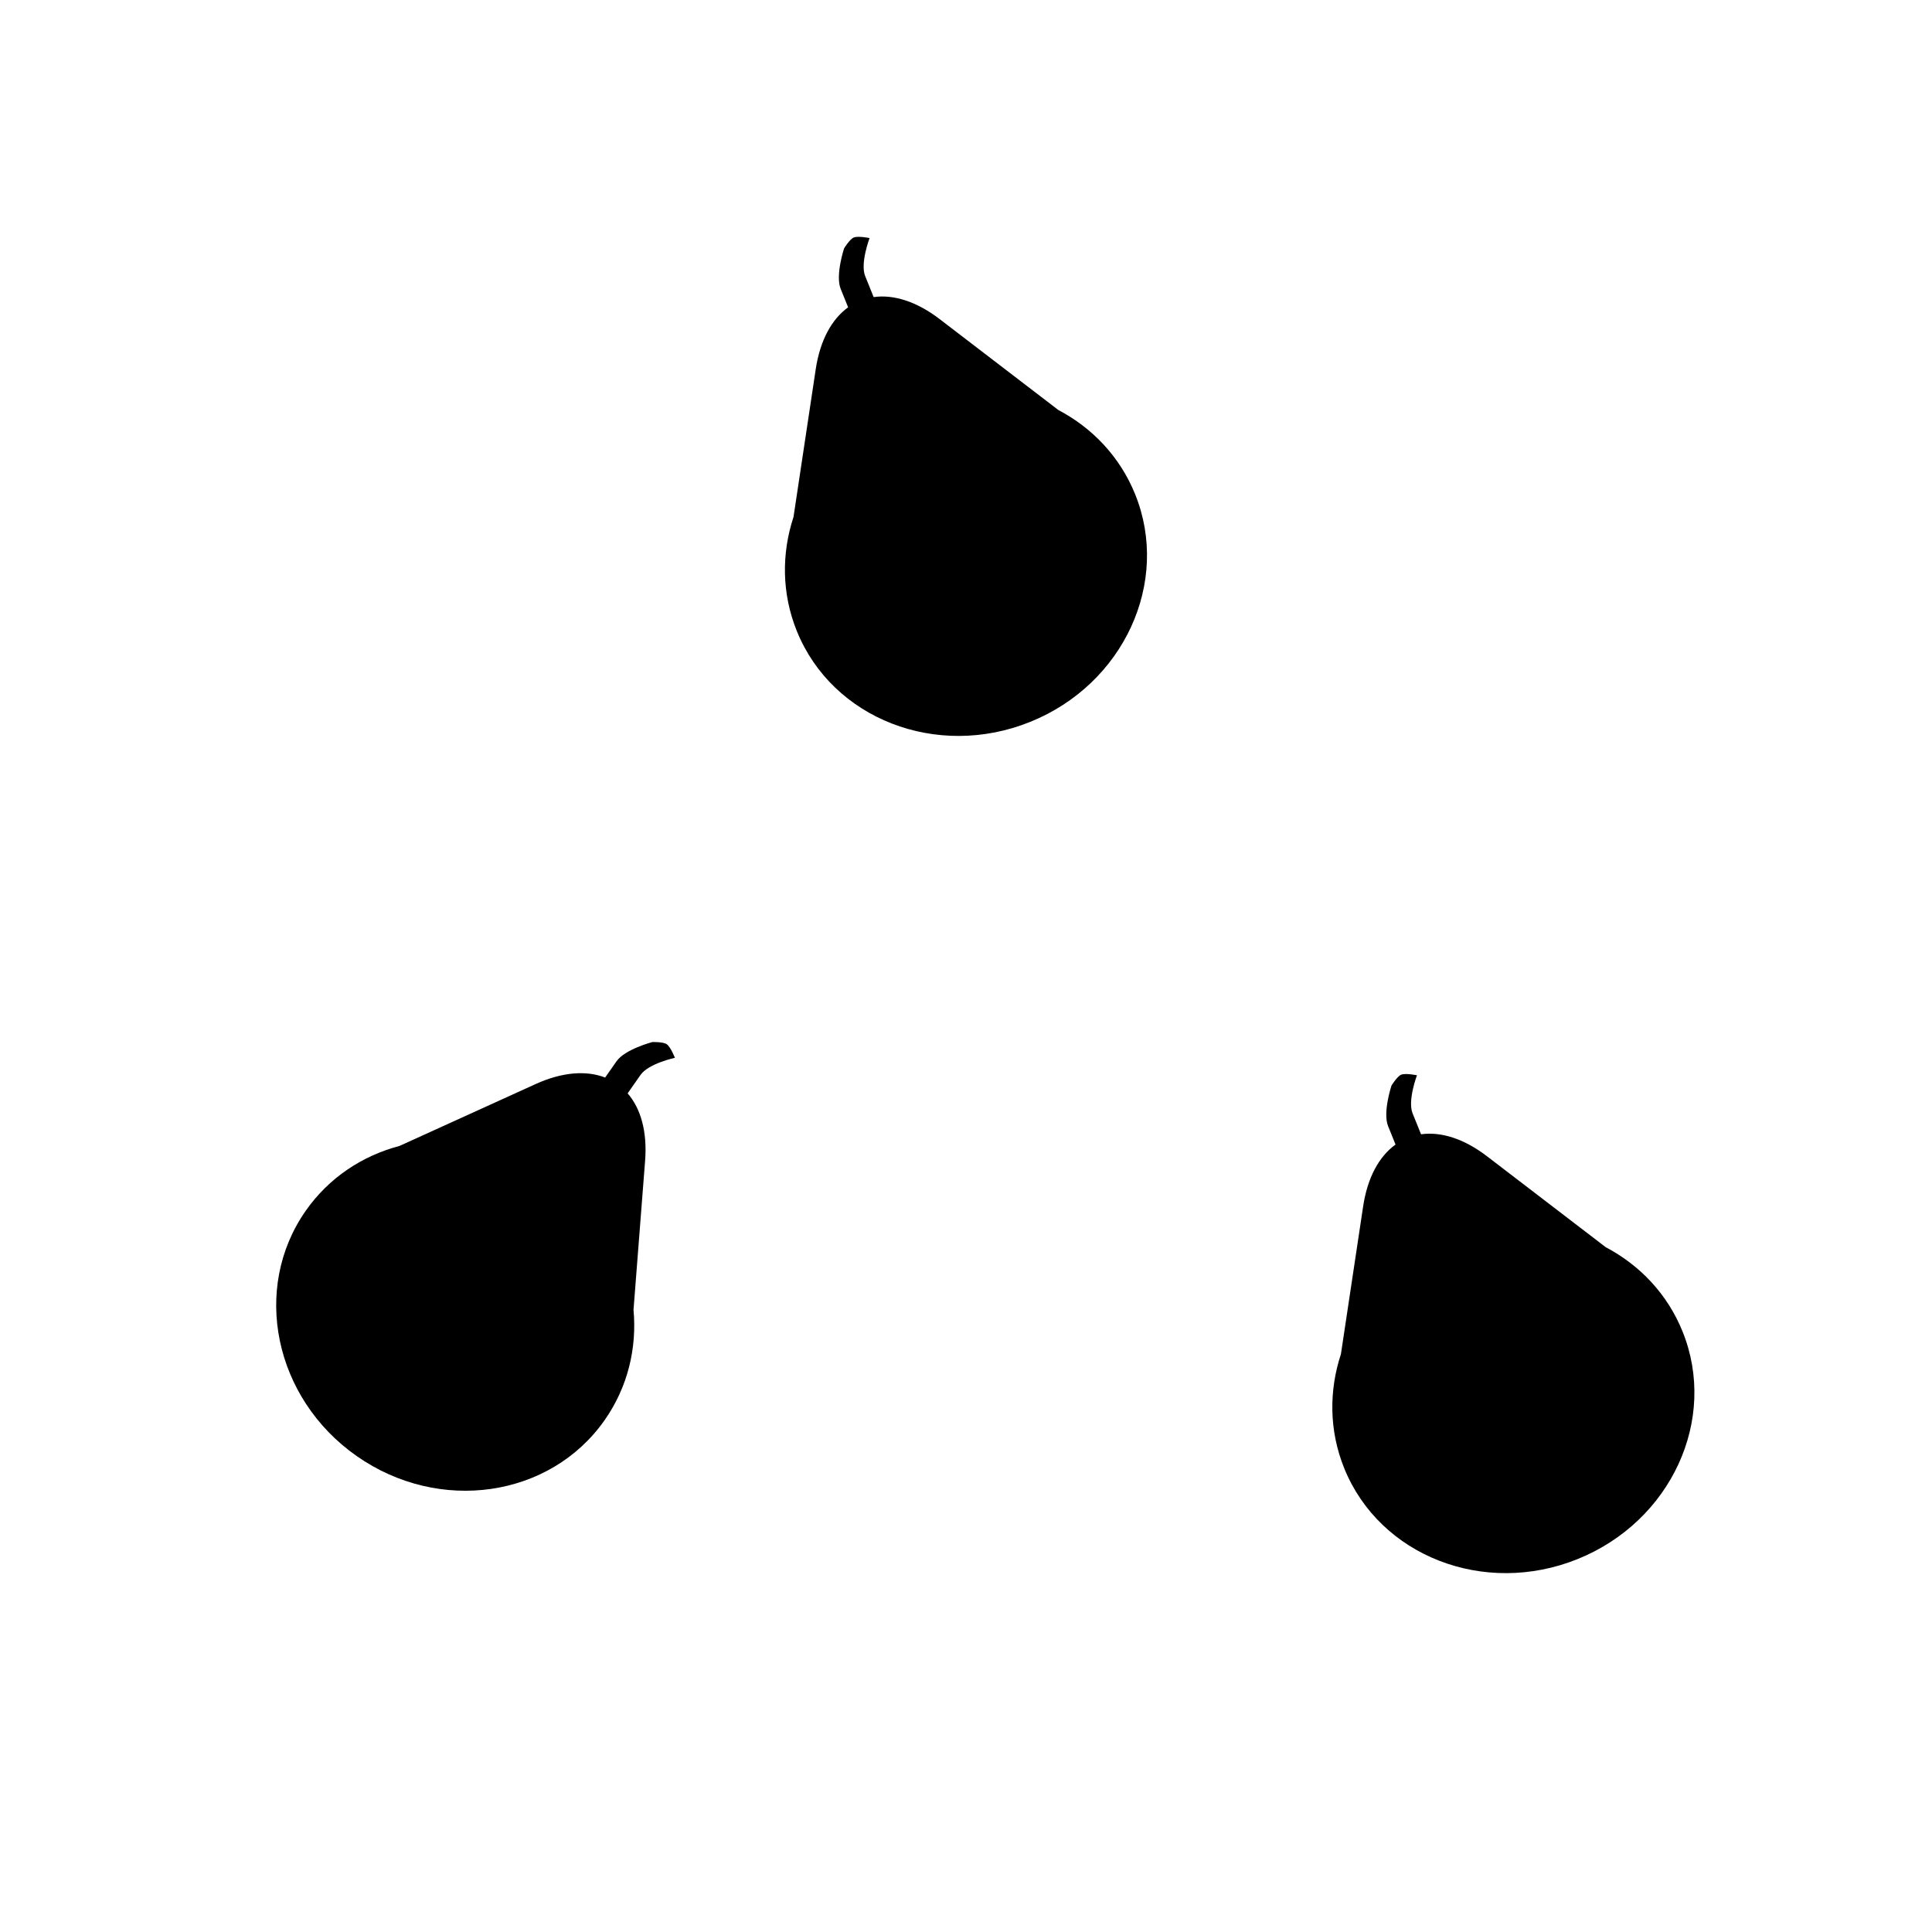 <?xml version="1.0" encoding="UTF-8" standalone="no"?>
<svg width="180px" height="180px" viewBox="0 0 180 180" version="1.1" xmlns="http://www.w3.org/2000/svg" xmlns:xlink="http://www.w3.org/1999/xlink" xmlns:sketch="http://www.bohemiancoding.com/sketch/ns">
    <!-- Generator: Sketch 3.2.2 (9983) - http://www.bohemiancoding.com/sketch -->
    <title>pears</title>
    <desc>Created with Sketch.</desc>
    <defs></defs>
    <g id="Page-1" stroke="none" stroke-width="1" fill="none" fill-rule="evenodd" sketch:type="MSPage">
        <g id="pears" sketch:type="MSArtboardGroup" fill="#000000">
            <path d="M45.731,97.835 C43.917,98.28 42.168,99.685 40.772,102.05 L33.694,114.041 C31.382,116.774 30,120.235 30,124 C30,132.837 37.611,140 47,140 C56.389,140 64,132.837 64,124 C64,120.235 62.618,116.774 60.306,114.041 L60.306,114.041 L53.228,102.05 C51.838,99.695 50.099,98.292 48.293,97.841 L48.293,95.733 C48.293,94.448 50,92.601 50,92.601 C50,92.601 49.102,92 48.653,92 C48.248,92 47.439,92.601 47.439,92.601 C47.439,92.601 45.731,94.613 45.731,95.98 L45.731,97.835 Z" id="Oval-37" sketch:type="MSShapeGroup" transform="translate(47, 116) rotate(35) translate(-47, -116) "></path>
            <path d="M85.731,26.835 C83.917,27.28 82.168,28.685 80.772,31.05 L73.694,43.041 C71.382,45.774 70,49.235 70,53 C70,61.837 77.611,69 87,69 C96.389,69 104,61.837 104,53 C104,49.235 102.618,45.774 100.306,43.041 L100.306,43.041 L93.228,31.05 C91.838,28.695 90.099,27.292 88.293,26.841 L88.293,24.733 C88.293,23.448 90,21.601 90,21.601 C90,21.601 89.102,21 88.653,21 C88.248,21 87.439,21.601 87.439,21.601 C87.439,21.601 85.731,23.613 85.731,24.98 L85.731,26.835 Z" id="Oval-38" sketch:type="MSShapeGroup" transform="translate(87, 45) rotate(-22) translate(-87, -45) "></path>
            <path d="M136.731,104.835 C134.917,105.28 133.168,106.685 131.772,109.05 L124.694,121.041 C122.382,123.774 121,127.235 121,131 C121,139.837 128.611,147 138,147 C147.389,147 155,139.837 155,131 C155,127.235 153.618,123.774 151.306,121.041 L151.306,121.041 L144.228,109.05 C142.838,106.695 141.099,105.292 139.293,104.841 L139.293,102.733 C139.293,101.448 141,99.601 141,99.601 C141,99.601 140.102,99 139.653,99 C139.248,99 138.439,99.601 138.439,99.601 C138.439,99.601 136.731,101.613 136.731,102.98 L136.731,104.835 Z" id="Oval-39" sketch:type="MSShapeGroup" transform="translate(138, 123) rotate(-22) translate(-138, -123) "></path>
        </g>
    </g>
</svg>